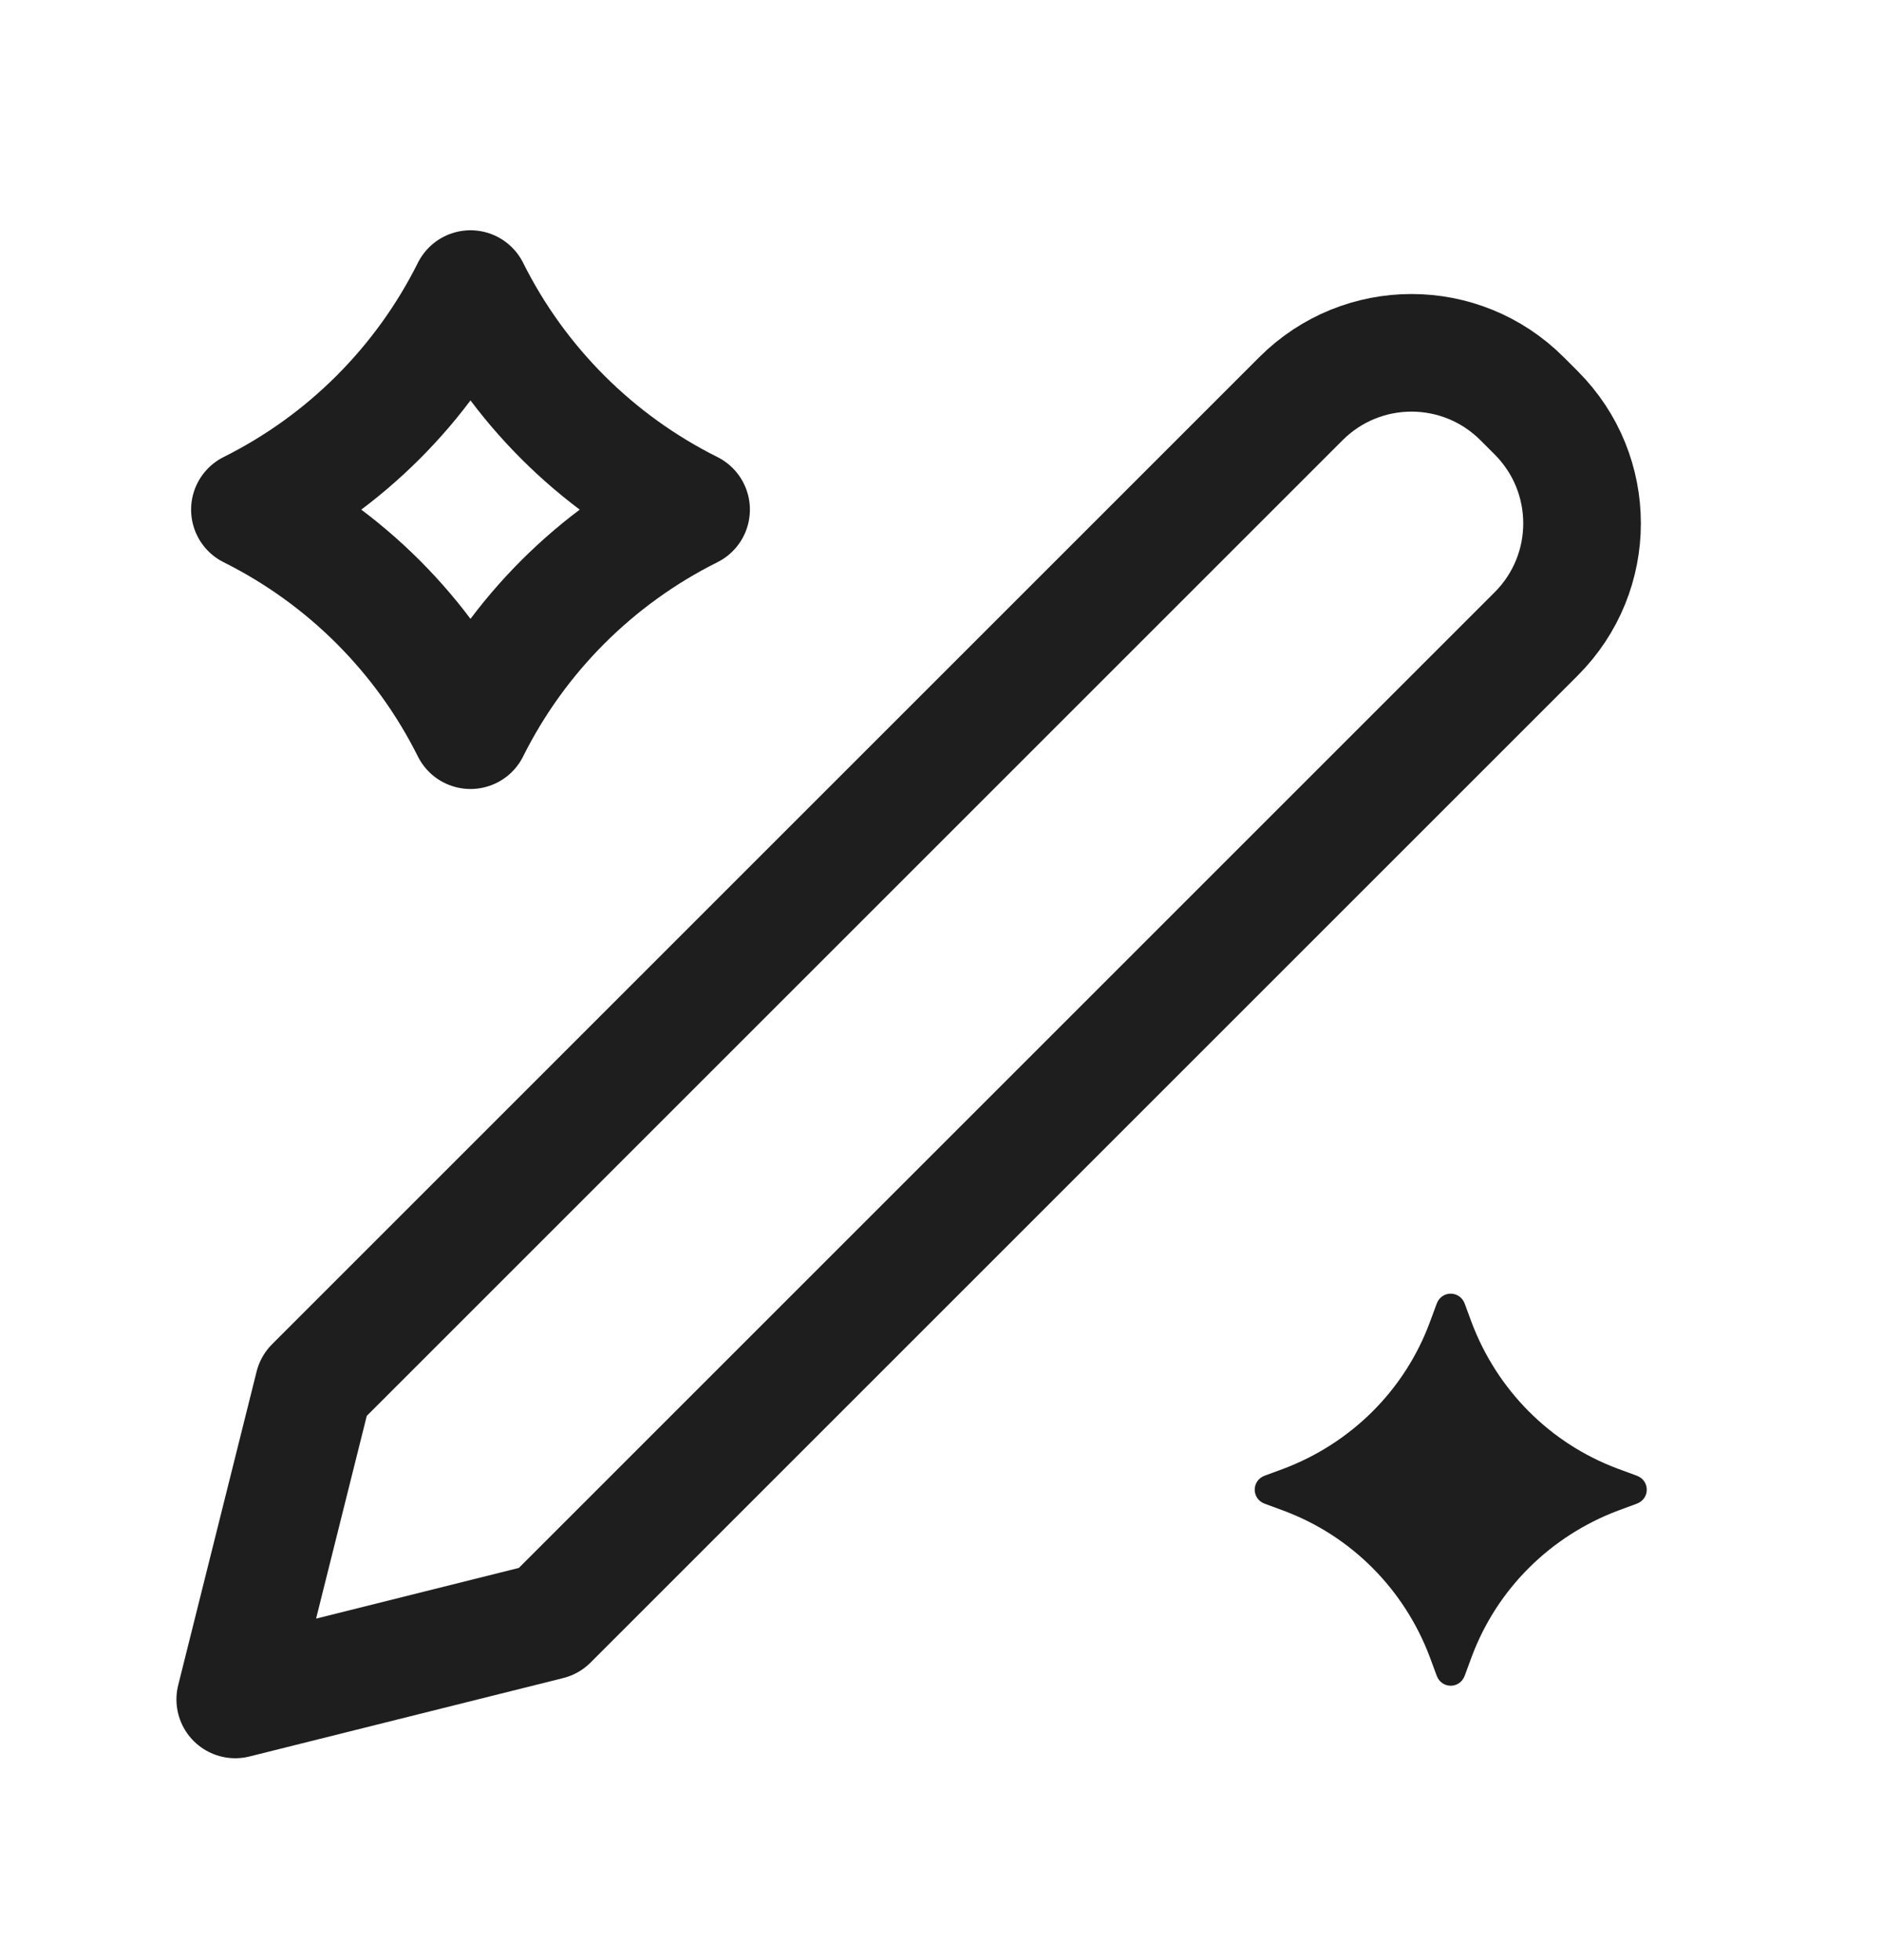 <svg width="24" height="25" viewBox="0 0 24 25" fill="none" xmlns="http://www.w3.org/2000/svg">
<path d="M3.187 6.5C4.405 5.892 5.392 4.905 6 3.687C6.608 4.905 7.595 5.892 8.813 6.5C7.595 7.108 6.608 8.095 6 9.313C5.392 8.095 4.405 7.108 3.187 6.5Z" stroke="#1E1E1E" stroke-width="1.5" stroke-linejoin="round"/>
<path d="M19.59 8.085C20.37 7.305 20.37 6.045 19.59 5.265L19.41 5.085C18.63 4.305 17.37 4.305 16.59 5.085L4 17.675L3 21.675L7 20.675L19.59 8.085Z" stroke="#1E1E1E" stroke-width="1.5" stroke-linecap="round" stroke-linejoin="round"/>
<path d="M18.68 16.631L18.767 16.867C19.091 17.725 19.762 18.409 20.633 18.733L20.869 18.82C21.044 18.882 21.044 19.118 20.869 19.18L20.633 19.267C19.775 19.591 19.091 20.262 18.767 21.133L18.68 21.369C18.618 21.544 18.382 21.544 18.32 21.369L18.233 21.133C17.909 20.275 17.238 19.591 16.367 19.267L16.131 19.18C15.957 19.118 15.957 18.882 16.131 18.82L16.367 18.733C17.225 18.409 17.909 17.738 18.233 16.867L18.32 16.631C18.382 16.456 18.618 16.456 18.68 16.631Z" fill="#1E1E1E"/>
</svg>
